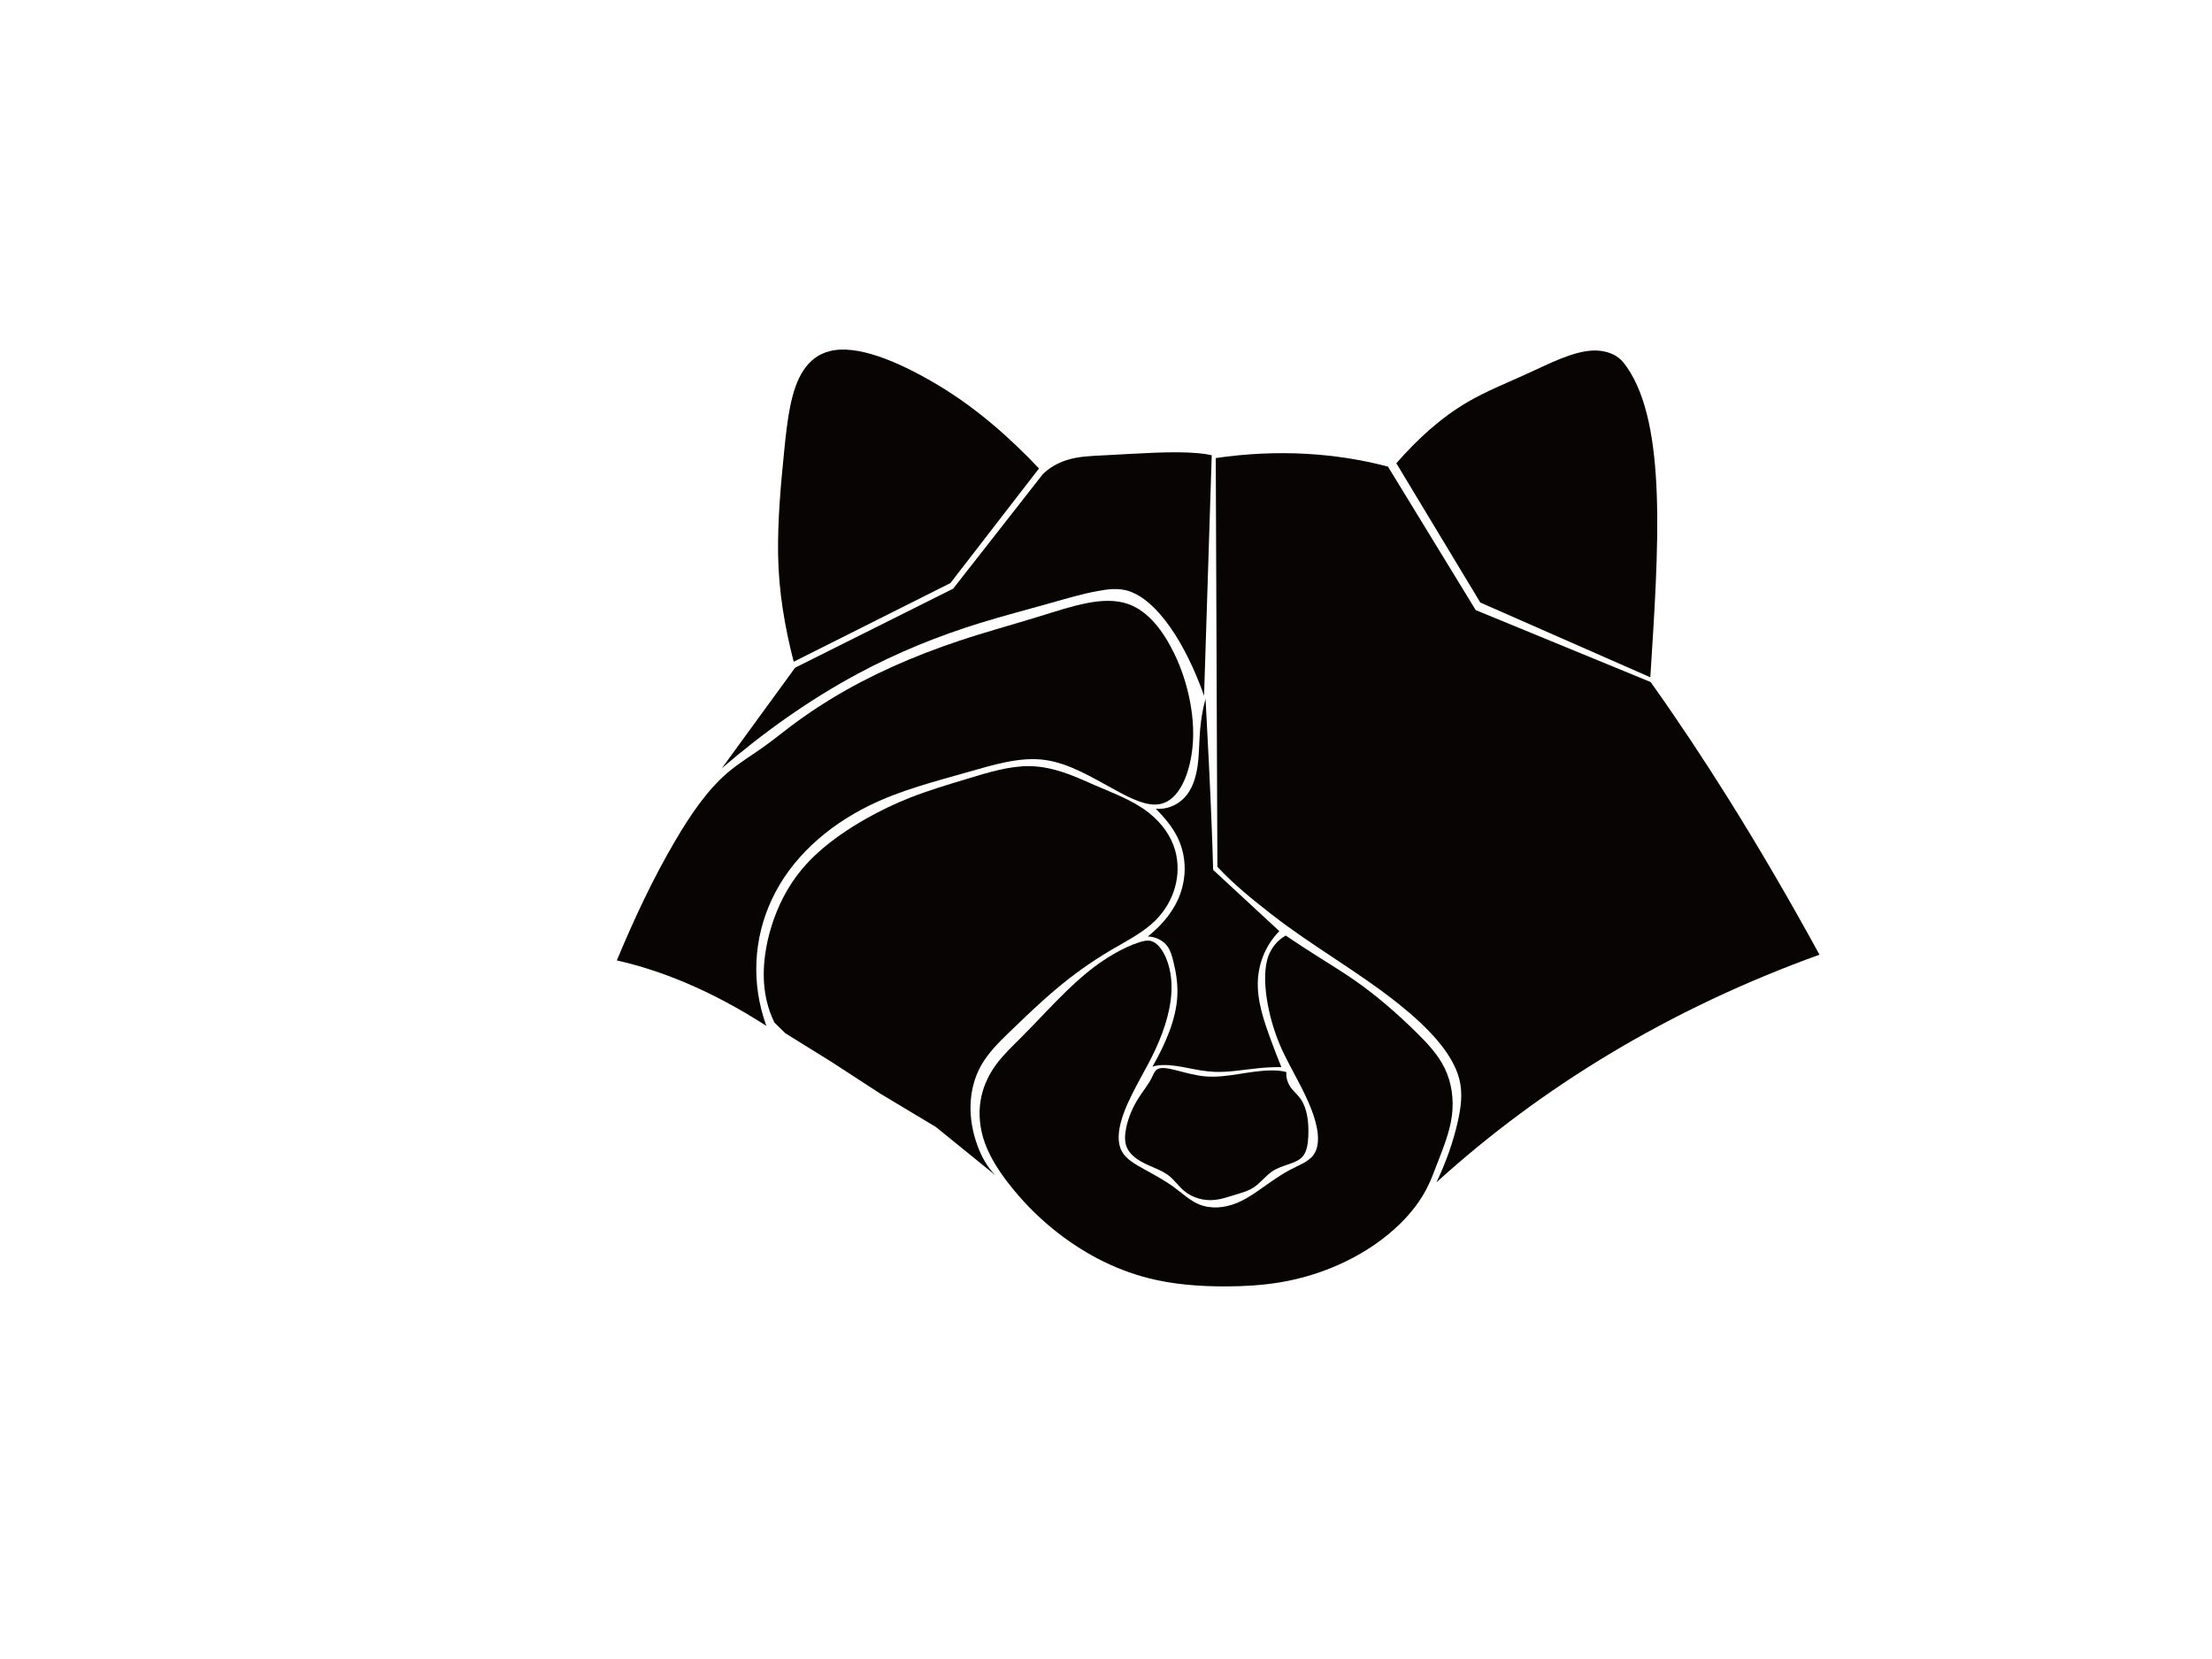 <svg viewBox="0 0 800 600" xmlns="http://www.w3.org/2000/svg"><defs/><g><path d="M433.29,163.896 C423.906,163.064 411.833,164.039 399.67,164.652 C394.826,164.895 389.95,165.017 385.611,166.454 C382.447,167.502 379.504,169.147 377.111,171.537 L344.719,212.907 L287.564,241.484 L261.06,277.846 C276.306,264.752 292.633,253.131 310.127,243.717 C324.265,236.108 339.189,230.028 354.517,225.301 C363.048,222.669 371.685,220.438 380.277,218.004 C385.852,216.425 391.401,214.778 396.957,213.758 C400.707,213.07 404.408,212.553 408.178,213.758 C418.506,217.062 428.705,232.491 435.464,251.61 L438.241,164.652 C436.64,164.275 435.011,164.048 433.29,163.896 Z" fill="rgb(8,4,4)" opacity="1"/><path d="M375.769,169.423 L343.734,210.874 L287.053,239.327 C283.763,226.571 281.605,213.679 281.41,200.589 C281.224,188.063 282.363,175.553 283.621,163.005 C284.738,151.872 286.015,140.806 290.57,133.948 C292.907,130.428 295.962,128.044 300.045,126.999 C309.783,124.508 324.356,130.506 338.26,138.685 C352.27,146.926 364.469,157.493 375.769,169.423 Z" fill="rgb(8,4,4)" opacity="1"/><path d="M280.095,369.836 C278.405,366.411 277.303,362.77 276.719,359.041 C276.011,354.523 276.098,349.891 276.714,345.313 C277.175,341.895 277.928,338.524 278.941,335.23 C281.248,327.729 284.814,320.706 289.741,314.714 C293.748,309.842 298.599,305.69 303.826,302.014 C306.852,299.885 309.989,297.923 313.214,296.098 C318.295,293.224 323.571,290.686 329.016,288.531 C335.765,285.861 342.761,283.8 349.753,281.677 C357.45,279.339 365.155,276.974 372.457,277.086 C377.24,277.159 381.814,278.303 386.262,279.916 C389.623,281.135 392.88,282.642 396.175,284.068 C403.066,287.049 410.08,289.625 415.603,294.044 C420.098,297.64 423.535,302.283 425.019,307.594 C427.46,316.328 424.733,326.042 417.899,332.858 C413.668,337.08 408.052,339.974 402.511,343.194 C398.206,345.695 393.972,348.481 389.879,351.462 C381.004,357.926 373.009,365.613 364.789,373.546 C361.048,377.156 357.396,380.843 354.905,385.227 C350.075,393.726 349.833,404.429 353.557,414.429 C355.008,418.323 357.003,422.067 360.033,425.082 L338.462,407.586 L318.347,395.517 L300.773,384.084 L284.046,373.709 L280.095,369.836 Z" fill="rgb(8,4,4)" opacity="1"/><path d="M411.977,340.809 C406.278,342.623 399.459,346.65 393.876,351.152 C388.156,355.765 383,361.022 377.877,366.375 C374.967,369.417 372.061,372.464 369.086,375.44 C365.945,378.581 362.721,381.617 360.16,385.149 C357.726,388.506 355.912,392.275 354.992,396.268 C353.856,401.2 354.096,406.396 355.524,411.319 C357.267,417.326 360.731,422.818 364.723,427.964 C369.438,434.042 374.795,439.575 380.745,444.421 C390.932,452.718 402.534,458.957 415.085,462.191 C424.25,464.553 433.791,465.269 443.383,465.247 C449.896,465.231 456.375,464.854 462.744,463.813 C479.572,461.06 495.452,453.328 506.474,442.483 C510.412,438.608 513.7,434.339 516.102,429.639 C517.556,426.795 518.64,423.817 519.786,420.838 C522.011,415.055 524.362,409.365 525.107,403.442 C525.85,397.541 525.028,391.505 522.447,386.25 C520.032,381.332 516.123,377.185 512.009,373.151 C505.072,366.35 497.783,360.01 489.906,354.527 C485.564,351.505 481.041,348.754 476.602,345.931 C472.705,343.453 468.81,340.965 464.996,338.359 C462.601,339.682 460.739,341.729 459.523,344.012 C458.422,346.08 457.908,348.28 457.676,350.873 C456.937,359.138 459.583,371.332 464.273,380.955 C467.617,387.816 471.59,394.28 474.301,401.274 C476.712,407.494 477.783,413.832 475.092,417.635 C473.292,420.18 469.72,421.406 466.384,423.177 C462.07,425.466 458.115,428.587 453.982,431.357 C451.857,432.781 449.694,434.098 447.385,435.051 C442.849,436.925 437.889,437.316 433.663,435.579 C430.324,434.208 427.548,431.518 424.427,429.246 C421.123,426.841 417.474,424.914 413.872,422.913 C410.536,421.06 407.228,419.213 405.691,416.316 C403.367,411.934 404.995,405.459 407.802,399.163 C409.973,394.294 412.655,389.663 415.191,384.914 C419.117,377.561 422.304,369.757 423.371,361.956 C424.103,356.606 423.685,351.265 421.788,346.651 C420.508,343.538 418.572,340.923 416.246,340.317 C414.891,339.965 413.489,340.327 411.977,340.809 Z" fill="rgb(8,4,4)" opacity="1"/><path d="M418.476,386.771 C421.306,384.909 428.413,388.654 436.027,389.296 C443.695,389.942 451.781,387.188 459.829,387.132 C461.65,387.119 463.474,387.227 465.239,387.733 C465.058,389.589 465.623,391.406 466.561,392.902 C467.582,394.529 469.221,395.766 470.408,397.47 C472.732,400.808 473.387,405.783 473.173,410.814 C473.049,413.715 472.65,416.573 471.009,418.387 C468.672,420.972 463.796,421.194 460.176,423.603 C457.723,425.236 455.869,427.854 453.357,429.482 C451.225,430.864 448.628,431.527 446.068,432.304 C443.864,432.972 441.698,433.708 439.484,433.95 C435.387,434.397 431.274,433.251 428.197,430.658 C426.267,429.031 424.795,426.839 422.788,425.249 C419.954,423.004 416.054,422.018 412.677,420.076 C410.417,418.777 408.412,417.092 407.504,414.903 C406.663,412.876 406.793,410.484 407.268,408.084 C408.046,404.159 409.705,400.287 411.971,396.796 C413.472,394.484 415.271,392.287 416.439,389.977 C417.071,388.729 417.485,387.424 418.476,386.771 Z" fill="rgb(8,4,4)" opacity="1"/><path d="M420.799,385.189 C426.442,385.073 432.606,387.357 439.098,387.642 C444.404,387.875 449.79,386.852 455.213,386.316 C457.944,386.046 460.687,385.909 463.434,385.944 C462.157,382.894 461.002,379.798 459.85,376.7 C457.053,369.184 454.483,361.647 454.945,354.251 C455.346,347.827 457.932,341.619 462.686,336.755 L438.754,314.613 C438.604,308.994 438.404,303.382 438.181,297.752 C437.592,282.889 436.82,267.904 436.017,252.949 C436.104,252.621 436.172,252.344 436.167,252.338 C436.148,252.315 434.756,256.304 434.06,263.665 C433.635,268.158 433.764,272.678 433.11,277.105 C432.461,281.5 431.08,285.751 428.228,288.634 C425.651,291.238 421.978,292.832 417.99,292.497 C421.155,295.637 424,299.074 425.833,302.774 C426.869,304.864 427.572,307.015 427.998,309.253 C428.872,313.846 428.491,318.625 426.936,323.058 C424.811,329.117 420.552,334.371 415.117,338.689 C417.922,338.789 420.417,340.005 421.983,341.955 C423.265,343.552 423.864,345.676 424.394,347.838 C425.38,351.866 426.014,355.921 425.798,360.199 C425.38,368.495 421.629,377.342 416.808,385.766 C418.076,385.324 419.428,385.218 420.799,385.189 Z" fill="rgb(8,4,4)" opacity="1"/></g><g><path d="M439.697,165.664 L440.288,313.487 C446.188,319.851 452.993,325.32 459.801,330.634 C474.69,342.255 491.408,351.524 505.921,363.155 C516.271,371.45 525.394,380.793 527.799,390.355 C529.092,395.495 528.363,400.601 527.208,405.728 C525.531,413.17 522.875,420.522 519.521,427.606 C538.707,410.164 559.519,394.792 581.606,381.485 C605.747,366.941 631.357,354.906 658.041,345.272 C647.492,326.007 636.472,307.005 624.824,288.427 C615.933,274.245 606.686,260.305 596.98,246.671 L533.712,220.654 L501.975,168.751 C492.291,166.209 482.417,164.695 472.478,164.138 C461.561,163.526 450.593,164.074 439.697,165.664 Z" fill="rgb(8,4,4)" opacity="1"/><path d="M552.784,134.943 C560.837,131.222 568.803,127.207 575.749,126.794 C579.524,126.57 582.995,127.558 585.38,129.387 C586.59,130.315 587.471,131.469 588.343,132.721 C603.024,153.784 599.807,198.59 596.863,244.956 L535.374,217.916 L505,167.54 C512.665,158.795 521.16,150.991 530.929,145.315 C537.892,141.269 545.428,138.342 552.784,134.943 Z" fill="rgb(8,4,4)" opacity="1"/></g><g><path d="M223.082,347.35 C229.3,332.424 236.097,317.856 244.188,304.093 C249.677,294.756 255.77,285.729 263.213,279.391 C267.308,275.905 271.79,273.241 276.06,270.198 C279.438,267.79 282.666,265.171 285.98,262.666 C290.73,259.075 295.701,255.722 300.87,252.584 C314.918,244.054 330.434,237.259 346.773,231.794 C356.393,228.577 366.185,225.926 375.885,222.935 C387.714,219.286 399.109,215.238 408.16,218.505 C415.361,221.103 420.692,228.192 424.614,236.225 C427.252,241.628 429.142,247.374 430.31,253.311 C431.598,259.863 431.971,266.492 430.943,272.93 C429.574,281.495 426.021,289.03 420.184,290.65 C415.319,292 409.254,288.95 403.097,285.587 C394.664,280.981 386.513,275.999 377.783,274.828 C368.874,273.634 359.437,276.565 349.938,279.258 C337.756,282.712 325.579,285.851 314.498,291.283 C298.977,298.889 285.975,310.551 279.058,325.457 C272.602,339.371 271.548,355.549 277.16,371.022 C267.656,364.91 257.745,359.518 247.416,355.2 C239.54,351.909 231.431,349.228 223.082,347.35 Z" fill="rgb(8,4,4)" opacity="1"/><path d="M495.126,319.613 L502.309,307.3 L509.212,319.8 L495.126,319.613 Z" fill="rgb(8,4,4)" opacity="1"/><path d="M482.066,310.565 L489.249,298.252 L496.152,310.752 L482.066,310.565 Z" fill="rgb(8,4,4)" opacity="1"/><path d="M479.267,323.718 L486.45,311.404 L493.353,323.904 L479.267,323.718 Z" fill="rgb(8,4,4)" opacity="1"/><path d="M470.728,302.652 C472.618,298.949 475.114,295.681 478.183,293.008 C481.145,290.428 484.55,288.429 488.263,287.322 C492.809,285.967 497.638,285.948 502.021,287.49 C506.506,289.069 510.327,292.201 513.107,296.101 C518.585,303.788 519.636,313.321 515.54,320.847 C512.9,325.698 508.188,329.225 502.737,331.292 C497.335,333.341 491.533,333.742 486.227,332.303 C475.809,329.477 469.036,319.899 469.043,311.413 C469.045,309.812 469.318,308.308 469.717,306.696 L470.55,303.337" fill="rgb(8,4,4)" opacity="1"/><path d="M361.02,302.435 C362.916,298.774 365.414,295.55 368.475,292.919 C371.442,290.367 374.849,288.4 378.555,287.309 C383.103,285.97 387.926,285.951 392.313,287.475 C396.789,289.03 400.618,292.111 403.399,295.971 C408.857,303.543 409.907,312.97 405.833,320.387 C403.195,325.191 398.471,328.654 393.029,330.693 C387.617,332.722 381.824,333.123 376.519,331.691 C366.125,328.885 359.355,319.312 359.336,311.079 C359.332,309.492 359.61,308.015 360.01,306.425 L360.842,303.111" fill="rgb(8,4,4)" opacity="1"/></g><g/></svg>